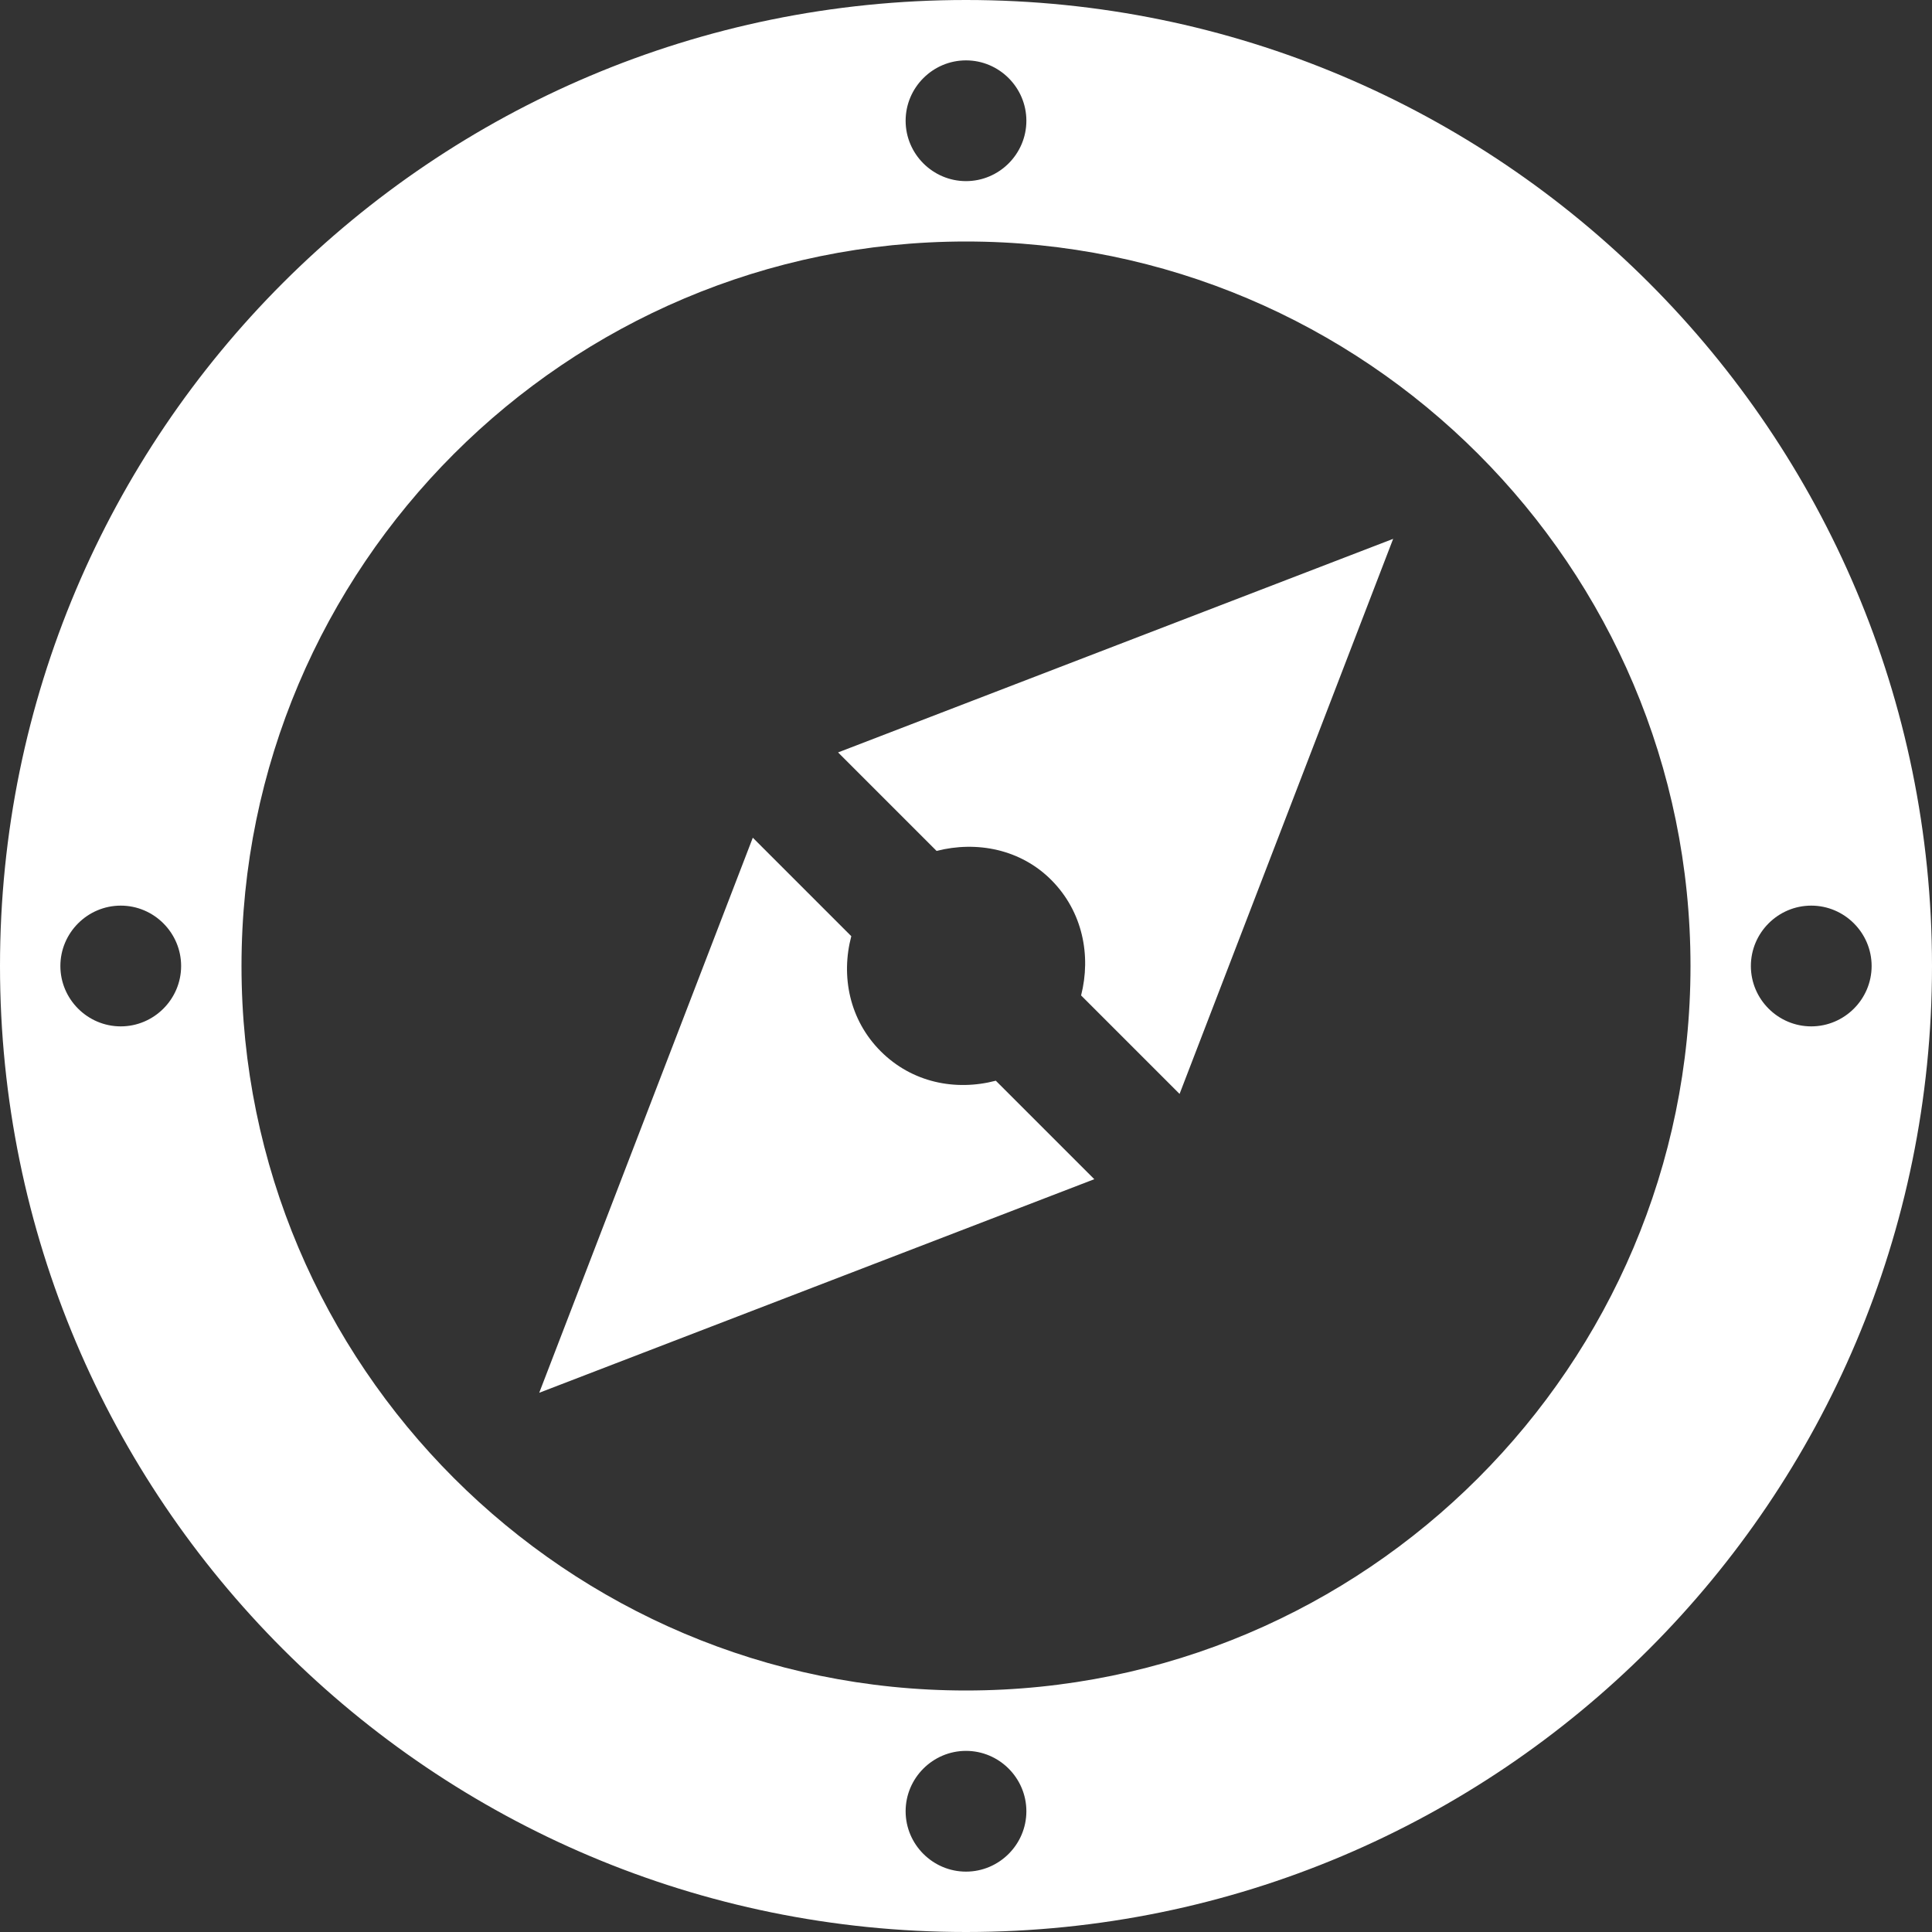 <?xml version="1.0" encoding="utf-8"?>
<!-- Generator: Adobe Illustrator 18.1.1, SVG Export Plug-In . SVG Version: 6.00 Build 0)  -->
<svg version="1.1" id="Capa_1" xmlns="http://www.w3.org/2000/svg" xmlns:xlink="http://www.w3.org/1999/xlink" x="0px" y="0px"
	 viewBox="-49 141 512 512" enable-background="new -49 141 512 512" xml:space="preserve">
<rect x="-49" y="141" width="512" height="512" fill="#333333" stroke="none"/>
<g>
	<path fill="#FFFFFF" d="M199.2,366.5l-26.1-26.1l147.1-56.6l-56.6,147.1l-26.1-26.1c2.7-10.6,0.4-22.2-7.8-30.5
		S209.8,363.8,199.2,366.5z M184.4,419.6c-8.3-8.3-10.6-19.9-7.8-30.5l-26.1-26.1L93.9,510.1l147.1-56.6l-26.1-26.1
		C204.2,430.2,192.7,427.9,184.4,419.6z M463,397c0,141.4-114.6,256-256,256S-49,538.4-49,397S65.6,141,207,141S463,255.6,463,397z
		 M191,173c0,8.8,7.2,16,16,16s16-7.2,16-16s-7.2-16-16-16S191,164.2,191,173z M-1,397c0-8.8-7.2-16-16-16s-16,7.2-16,16
		s7.2,16,16,16S-1,405.8-1,397z M223,621c0-8.8-7.2-16-16-16s-16,7.2-16,16s7.2,16,16,16S223,629.8,223,621z M399,397
		c0-105.9-86.1-192-192-192S15,291.1,15,397s86.1,192,192,192S399,502.9,399,397z M447,397c0-8.8-7.2-16-16-16s-16,7.2-16,16
		s7.2,16,16,16S447,405.8,447,397z"/>
</g>
</svg>
